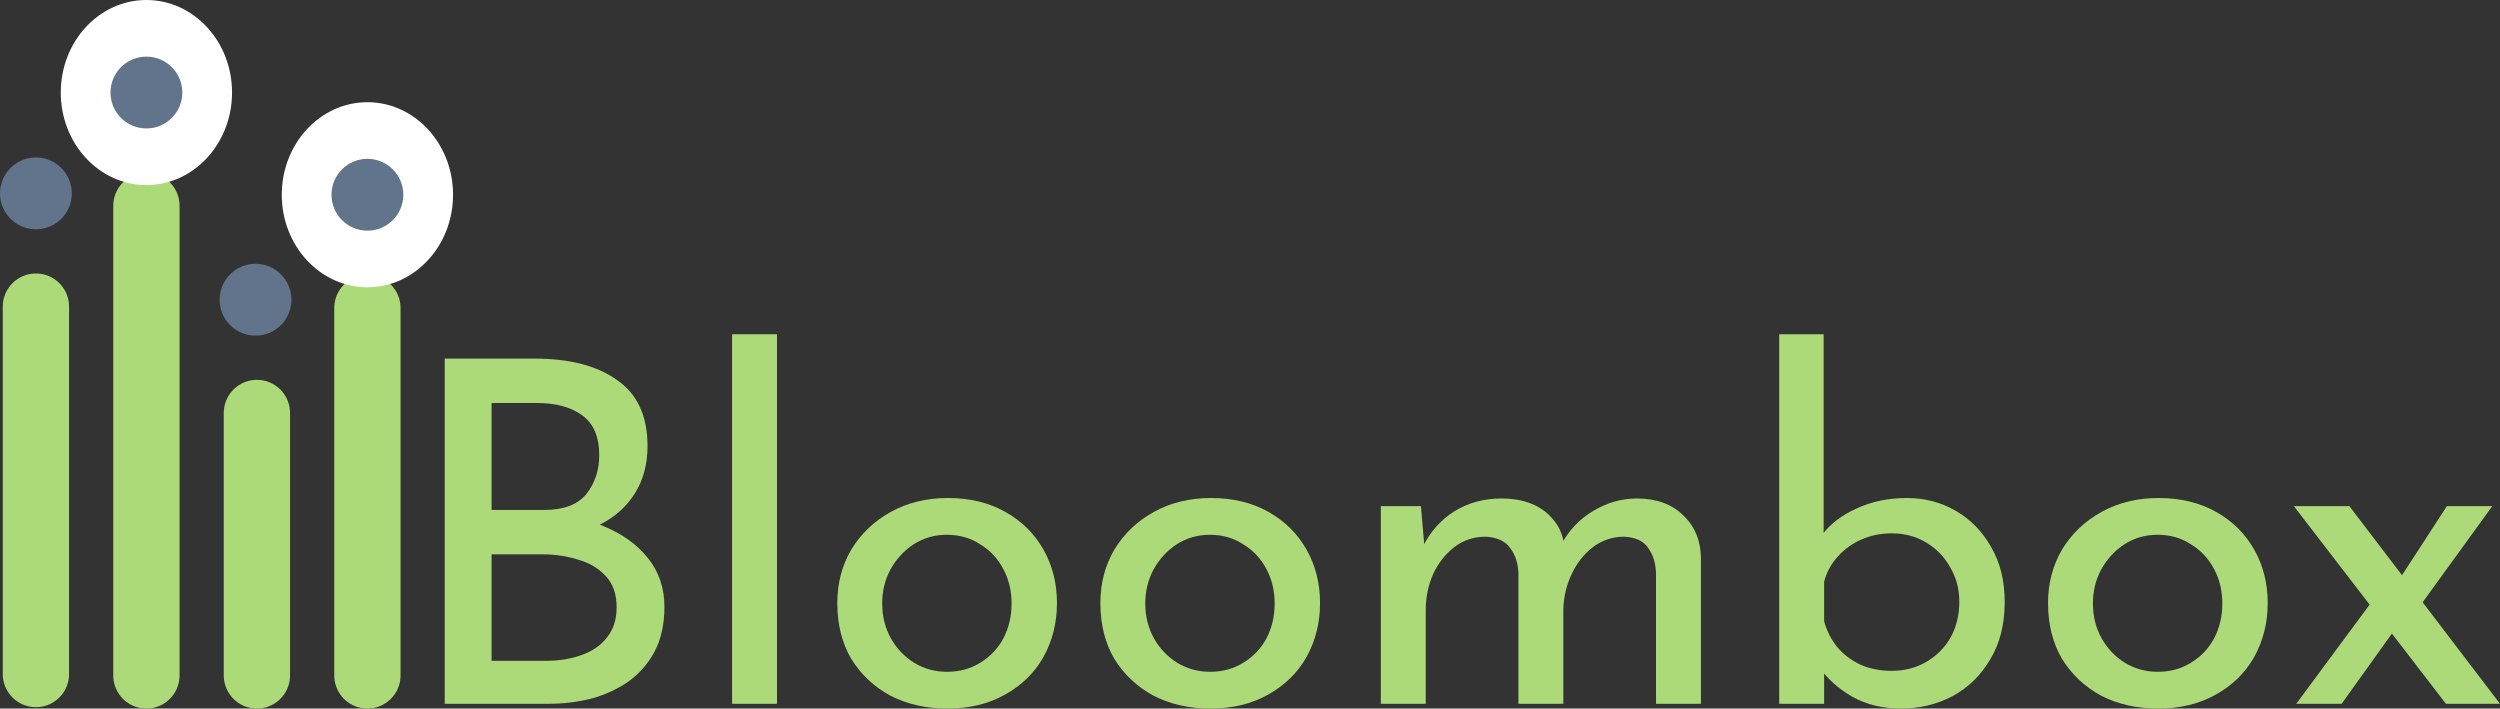 <svg width="1810" height="513" viewBox="0 0 1810 513" fill="none" xmlns="http://www.w3.org/2000/svg">
<rect x="0" y="0" width="1810" height="513" fill="#333333" stroke="none"/>
<line x1="266" y1="223" x2="266" y2="489" stroke="#ADDA78" stroke-width="48" stroke-linecap="round"/>
<line x1="186" y1="299" x2="186" y2="489" stroke="#ADDA78" stroke-width="48" stroke-linecap="round"/>
<line x1="26" y1="222" x2="26" y2="488" stroke="#ADDA78" stroke-width="48" stroke-linecap="round"/>
<line x1="106" y1="149" x2="106" y2="489" stroke="#ADDA78" stroke-width="48" stroke-linecap="round"/>
<ellipse cx="106" cy="67" rx="62" ry="67" fill="white"/>
<ellipse cx="266" cy="141" rx="62" ry="67" fill="white"/>
<circle cx="106" cy="67" r="26" fill="#61748B"/>
<circle cx="26" cy="140" r="26" fill="#61748B"/>
<circle cx="185" cy="217" r="26" fill="#61748B"/>
<circle cx="266" cy="141" r="26" fill="#61748B"/>
<path d="M387.014 259.629C412.414 259.629 432.338 264.814 446.785 275.184C461.466 285.323 468.806 301.224 468.806 322.885C468.806 336.02 465.777 347.427 459.718 357.106C453.66 366.784 445.154 374.389 434.202 379.92C423.483 385.45 410.783 388.561 396.102 389.253L391.209 371.969C408.22 372.43 423.483 375.426 436.998 380.957C450.514 386.487 461.233 394.207 469.156 404.116C477.079 414.025 481.04 425.778 481.04 439.374C481.04 451.818 478.71 462.533 474.049 471.52C469.389 480.277 463.097 487.536 455.174 493.297C447.251 498.828 438.28 502.976 428.26 505.741C418.24 508.276 407.87 509.543 397.151 509.543H322V259.629H387.014ZM394.005 369.204C407.987 369.204 418.123 365.402 424.415 357.797C430.707 349.962 433.852 340.514 433.852 329.453C433.852 316.318 429.774 306.754 421.619 300.763C413.463 294.771 402.51 291.776 388.762 291.776H355.905V369.204H394.005ZM395.403 478.434C404.724 478.434 413.23 477.051 420.919 474.286C428.842 471.52 435.018 467.257 439.445 461.496C444.106 455.735 446.436 448.476 446.436 439.719C446.436 430.041 443.756 422.436 438.396 416.906C433.27 411.375 426.629 407.457 418.473 405.153C410.317 402.618 401.928 401.351 393.306 401.351H355.905V478.434H395.403Z" fill="#ADDA78"/>
<path d="M530.033 242H562.54V509.543H530.033V242Z" fill="#ADDA78"/>
<path d="M606.2 436.608C606.2 422.321 609.578 409.416 616.336 397.894C623.327 386.372 632.881 377.27 644.998 370.587C657.116 363.904 670.864 360.563 686.244 360.563C702.09 360.563 715.955 363.904 727.839 370.587C739.723 377.27 748.928 386.372 755.453 397.894C761.977 409.416 765.24 422.321 765.24 436.608C765.24 450.896 761.977 463.916 755.453 475.668C748.928 487.19 739.607 496.293 727.489 502.976C715.605 509.659 701.74 513 685.894 513C670.515 513 656.766 509.889 644.649 503.667C632.764 497.215 623.327 488.343 616.336 477.051C609.578 465.529 606.2 452.048 606.2 436.608ZM638.707 436.954C638.707 446.172 640.804 454.583 644.998 462.188C649.193 469.562 654.785 475.438 661.776 479.816C669 484.195 676.923 486.384 685.545 486.384C694.633 486.384 702.672 484.195 709.663 479.816C716.887 475.438 722.479 469.562 726.441 462.188C730.402 454.583 732.383 446.172 732.383 436.954C732.383 427.736 730.402 419.44 726.441 412.066C722.479 404.462 716.887 398.47 709.663 394.092C702.672 389.483 694.633 387.179 685.545 387.179C676.69 387.179 668.65 389.483 661.427 394.092C654.436 398.701 648.843 404.807 644.649 412.412C640.687 419.786 638.707 427.967 638.707 436.954Z" fill="#ADDA78"/>
<path d="M796.671 436.608C796.671 422.321 800.05 409.416 806.807 397.894C813.798 386.372 823.352 377.27 835.47 370.587C847.587 363.904 861.336 360.563 876.715 360.563C892.561 360.563 906.426 363.904 918.31 370.587C930.195 377.27 939.399 386.372 945.924 397.894C952.449 409.416 955.711 422.321 955.711 436.608C955.711 450.896 952.449 463.916 945.924 475.668C939.399 487.19 930.078 496.293 917.961 502.976C906.076 509.659 892.211 513 876.366 513C860.986 513 847.237 509.889 835.12 503.667C823.236 497.215 813.798 488.343 806.807 477.051C800.05 465.529 796.671 452.048 796.671 436.608ZM829.178 436.954C829.178 446.172 831.275 454.583 835.47 462.188C839.664 469.562 845.257 475.438 852.247 479.816C859.471 484.195 867.394 486.384 876.016 486.384C885.104 486.384 893.144 484.195 900.134 479.816C907.358 475.438 912.951 469.562 916.912 462.188C920.874 454.583 922.854 446.172 922.854 436.954C922.854 427.736 920.874 419.44 916.912 412.066C912.951 404.462 907.358 398.47 900.134 394.092C893.144 389.483 885.104 387.179 876.016 387.179C867.161 387.179 859.122 389.483 851.898 394.092C844.907 398.701 839.315 404.807 835.12 412.412C831.159 419.786 829.178 427.967 829.178 436.954Z" fill="#ADDA78"/>
<path d="M1028.74 366.439L1031.53 398.585L1030.14 395.82C1035.5 384.989 1043.07 376.463 1052.86 370.241C1062.88 364.019 1074.29 360.908 1087.11 360.908C1095.27 360.908 1102.49 362.176 1108.78 364.71C1115.07 367.245 1120.2 370.932 1124.16 375.772C1128.36 380.381 1131.04 386.142 1132.2 393.055L1130.45 394.092C1136.05 383.722 1143.74 375.656 1153.52 369.895C1163.54 363.904 1174.03 360.908 1184.98 360.908C1199.2 360.908 1210.38 364.941 1218.54 373.006C1226.93 380.841 1231.24 391.096 1231.47 403.77V509.543H1198.96V415.177C1198.73 407.803 1196.87 401.696 1193.37 396.857C1190.11 391.787 1184.28 389.022 1175.89 388.561C1167.5 388.561 1159.93 391.096 1153.17 396.166C1146.65 401.236 1141.52 407.803 1137.79 415.869C1134.06 423.704 1132.08 432.23 1131.85 441.448V509.543H1099.34V415.177C1099.11 407.803 1097.13 401.696 1093.4 396.857C1089.91 391.787 1083.96 389.022 1075.58 388.561C1066.95 388.561 1059.38 391.096 1052.86 396.166C1046.33 401.236 1041.2 407.803 1037.48 415.869C1033.98 423.934 1032.23 432.576 1032.23 441.793V509.543H999.726V366.439H1028.74Z" fill="#ADDA78"/>
<path d="M1376.25 513C1362.96 513 1351.2 510.119 1340.94 504.358C1330.92 498.597 1322.88 491.338 1316.83 482.582L1320.67 472.557V509.543H1288.16V242H1320.32V399.277L1319.27 387.179C1325.1 379.344 1333.37 373.006 1344.09 368.167C1355.04 363.097 1367.16 360.563 1380.44 360.563C1393.49 360.563 1405.38 363.673 1416.09 369.895C1426.81 376.117 1435.32 384.874 1441.61 396.166C1448.14 407.227 1451.4 420.477 1451.4 435.917C1451.4 452.048 1447.9 465.875 1440.91 477.397C1434.15 488.919 1425.07 497.791 1413.65 504.013C1402.23 510.004 1389.76 513 1376.25 513ZM1369.61 485.693C1378.93 485.693 1387.32 483.503 1394.77 479.125C1402.23 474.747 1408.06 468.87 1412.25 461.496C1416.44 453.892 1418.54 445.25 1418.54 435.571C1418.54 426.354 1416.33 418.058 1411.9 410.684C1407.71 403.079 1401.88 397.088 1394.42 392.709C1387.2 388.331 1378.93 386.142 1369.61 386.142C1361.68 386.142 1354.34 387.639 1347.58 390.635C1340.83 393.631 1335.12 397.779 1330.46 403.079C1325.8 408.149 1322.53 414.14 1320.67 421.054V449.744C1322.53 456.657 1325.68 462.879 1330.11 468.409C1334.54 473.71 1340.13 477.973 1346.89 481.199C1353.64 484.195 1361.22 485.693 1369.61 485.693Z" fill="#ADDA78"/>
<path d="M1482.78 436.608C1482.78 422.321 1486.16 409.416 1492.91 397.894C1499.9 386.372 1509.46 377.27 1521.58 370.587C1533.69 363.904 1547.44 360.563 1562.82 360.563C1578.67 360.563 1592.53 363.904 1604.42 370.587C1616.3 377.27 1625.51 386.372 1632.03 397.894C1638.55 409.416 1641.82 422.321 1641.82 436.608C1641.82 450.896 1638.55 463.916 1632.03 475.668C1625.51 487.19 1616.18 496.293 1604.07 502.976C1592.18 509.659 1578.32 513 1562.47 513C1547.09 513 1533.34 509.889 1521.23 503.667C1509.34 497.215 1499.9 488.343 1492.91 477.051C1486.16 465.529 1482.78 452.048 1482.78 436.608ZM1515.28 436.954C1515.28 446.172 1517.38 454.583 1521.58 462.188C1525.77 469.562 1531.36 475.438 1538.35 479.816C1545.58 484.195 1553.5 486.384 1562.12 486.384C1571.21 486.384 1579.25 484.195 1586.24 479.816C1593.46 475.438 1599.06 469.562 1603.02 462.188C1606.98 454.583 1608.96 446.172 1608.96 436.954C1608.96 427.736 1606.98 419.44 1603.02 412.066C1599.06 404.462 1593.46 398.47 1586.24 394.092C1579.25 389.483 1571.21 387.179 1562.12 387.179C1553.27 387.179 1545.23 389.483 1538 394.092C1531.01 398.701 1525.42 404.807 1521.23 412.412C1517.27 419.786 1515.28 427.967 1515.28 436.954Z" fill="#ADDA78"/>
<path d="M1736.95 419.671L1771.55 366.439H1804.41L1748.83 443.176L1736.95 419.671ZM1810 509.543H1770.85L1660.75 366.439H1700.94L1810 509.543ZM1733.45 456.311L1695.35 509.543H1662.49L1717.72 434.88L1733.45 456.311Z" fill="#ADDA78"/>
</svg>

